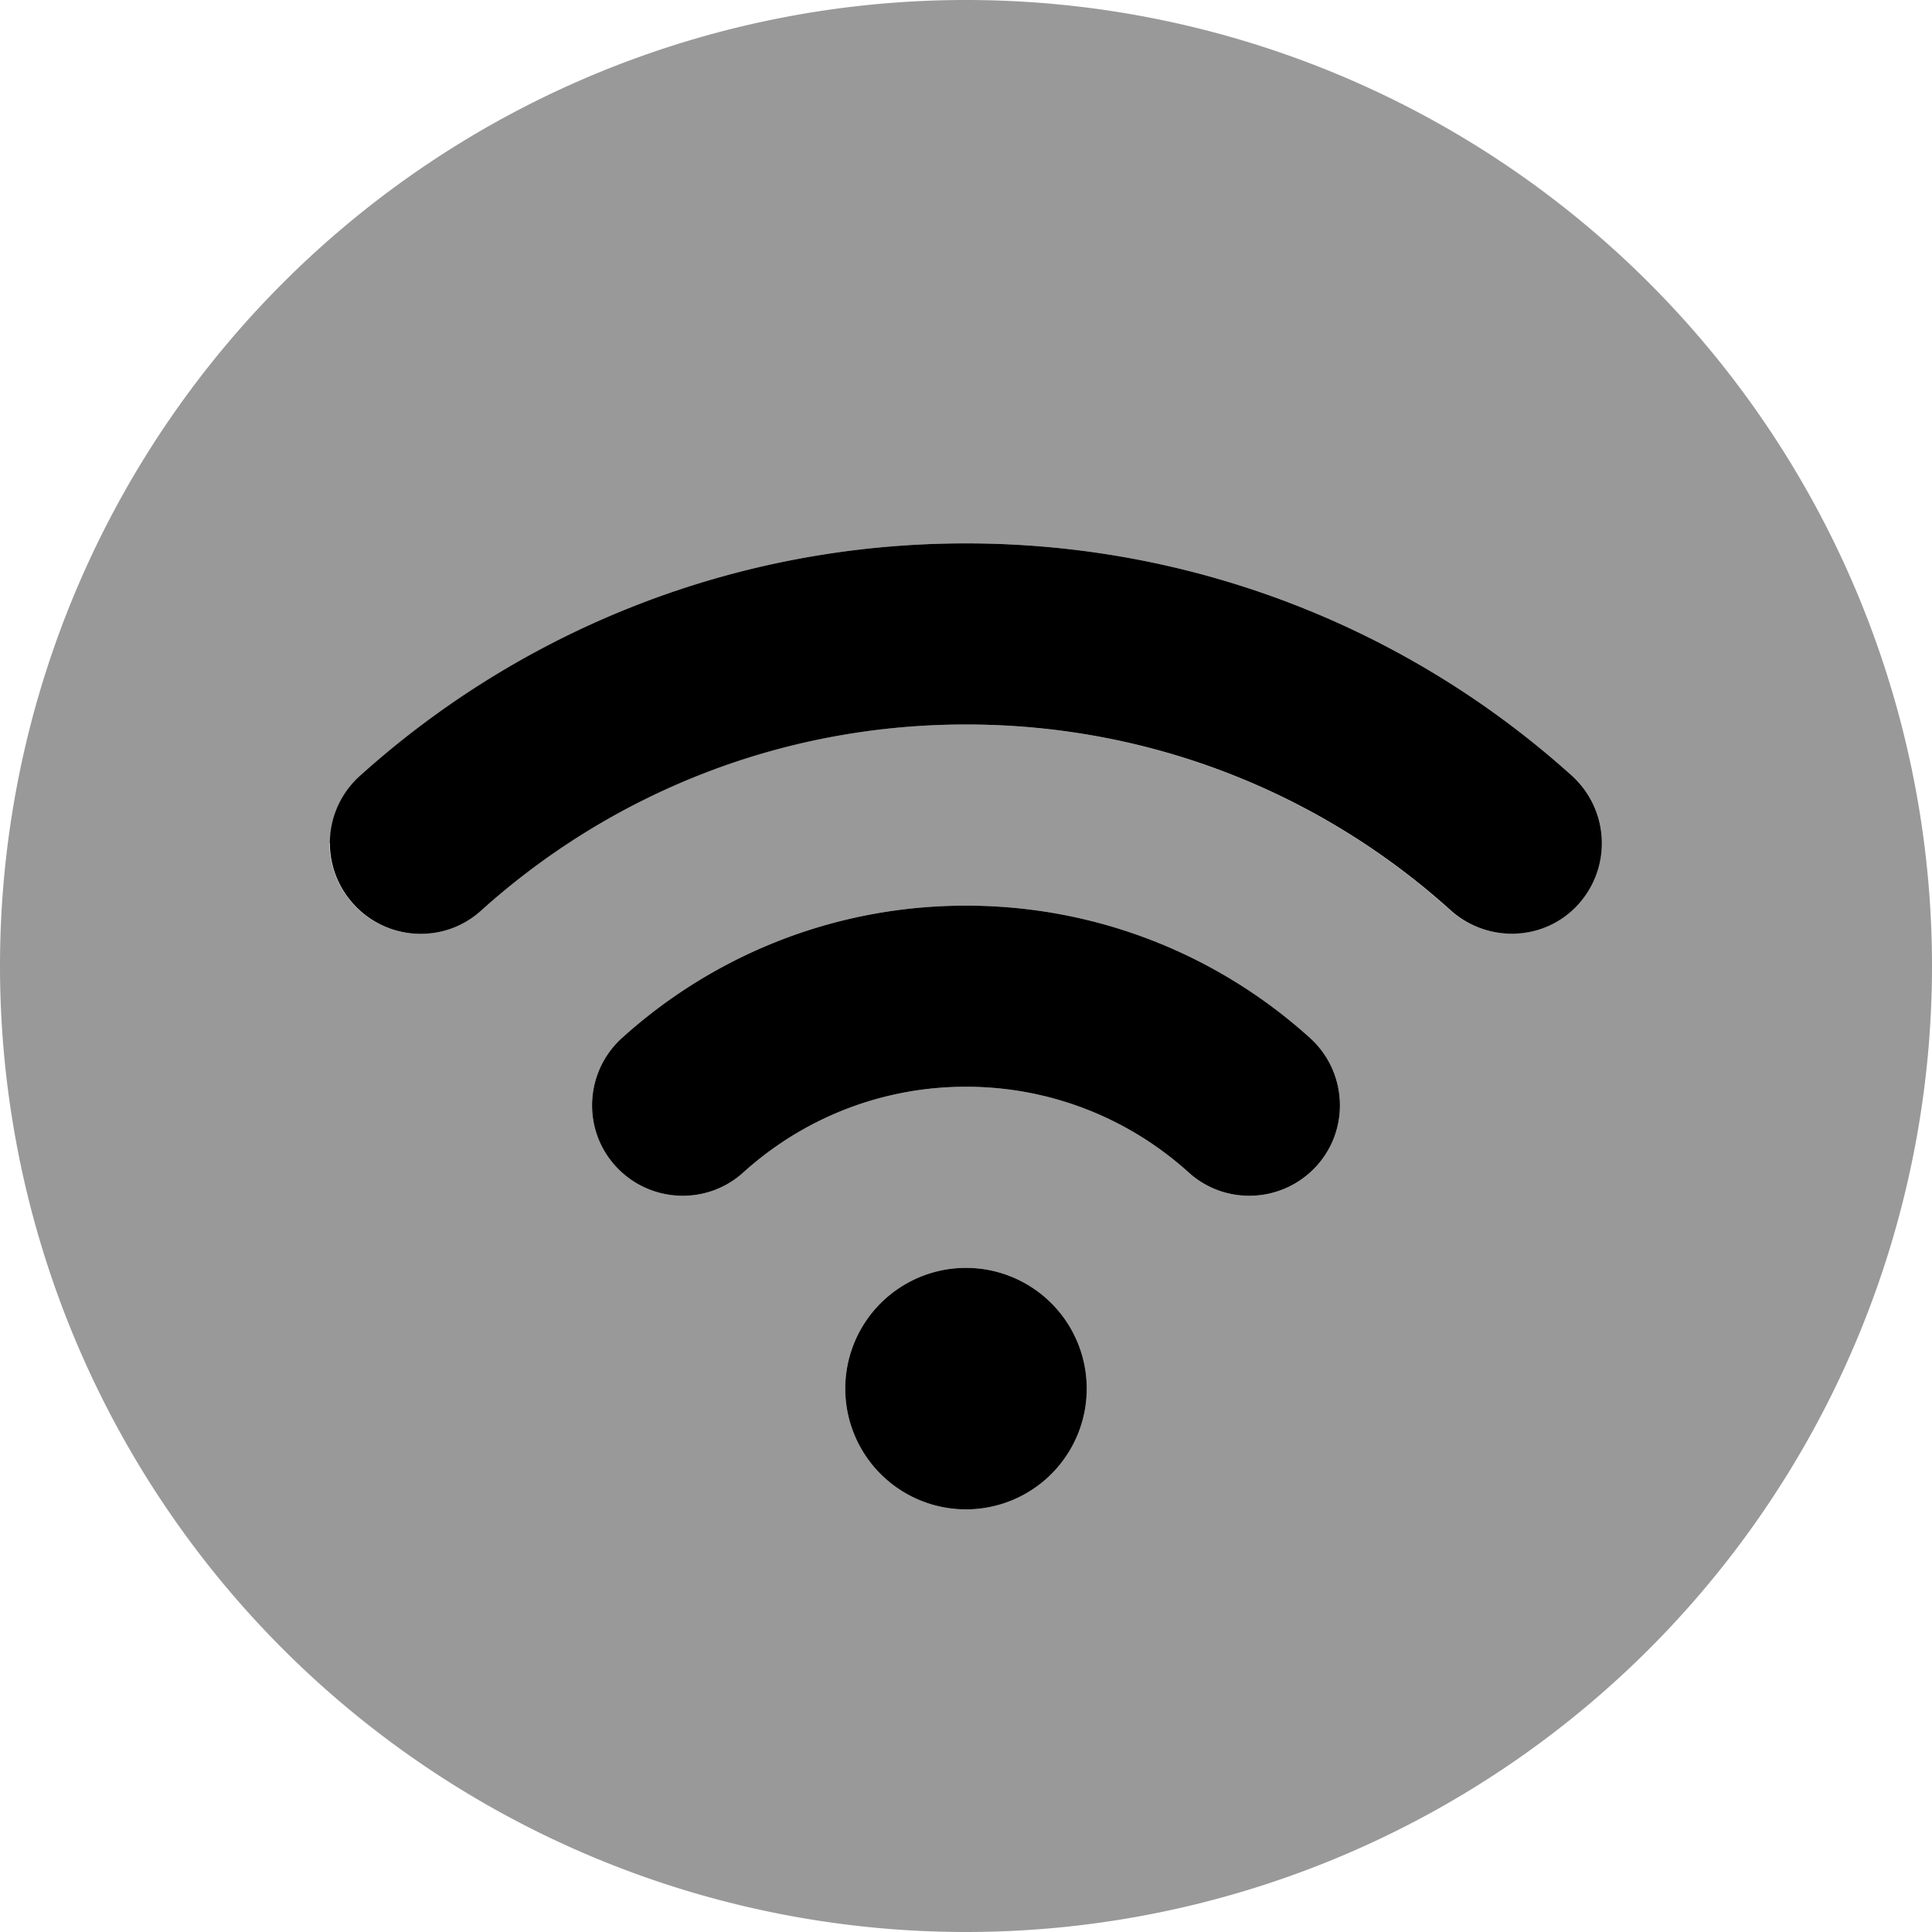 <svg xmlns="http://www.w3.org/2000/svg" viewBox="0 0 512 512" fill="currentColor" class="svgBox" id="circle-wifi-b-t"><path class="fa-secondary" style="fill:inherit;opacity:.4;" d="M0 256a256 256 0 1 0 512 0A256 256 0 1 0 0 256zm87.5-32.5c0-6.6 2.7-13.1 7.9-17.8C137.9 167.3 194.3 144 256 144s118.1 23.3 160.6 61.6c5.3 4.7 7.9 11.3 7.9 17.8c0 5.7-2 11.5-6.2 16.1c-8.9 9.8-24 10.6-33.9 1.8c-34-30.7-79-49.3-128.5-49.3s-94.4 18.6-128.5 49.3c-9.8 8.9-25 8.1-33.9-1.8c-4.1-4.6-6.2-10.3-6.2-16.1zM163.1 309c-8.9-9.8-8.1-25 1.7-33.9C188.9 253.3 220.9 240 256 240s67.1 13.3 91.2 35.1c9.8 8.9 10.6 24.1 1.7 33.9s-24.1 10.6-33.9 1.7c-15.6-14.1-36.3-22.7-59-22.7s-43.4 8.6-59 22.7c-9.8 8.9-25 8.1-33.9-1.7zM288 368a32 32 0 1 1 -64 0 32 32 0 1 1 64 0z"/><path class="fa-primary" style="fill:inherit;opacity:1;" d="M256 192c-49.4 0-94.4 18.6-128.5 49.3c-9.8 8.9-25 8.1-33.9-1.8s-8.1-25 1.8-33.9C137.9 167.3 194.3 144 256 144s118.1 23.3 160.6 61.6c9.8 8.9 10.6 24 1.8 33.9s-24 10.6-33.9 1.8c-34-30.7-79-49.3-128.5-49.3zM224 368a32 32 0 1 1 64 0 32 32 0 1 1 -64 0zm-27-57.3c-9.8 8.9-25 8.1-33.9-1.7s-8.1-25 1.7-33.9C188.9 253.3 220.9 240 256 240s67.1 13.3 91.2 35.1c9.8 8.9 10.6 24.1 1.7 33.9s-24.1 10.6-33.9 1.7c-15.6-14.1-36.3-22.7-59-22.7s-43.4 8.6-59 22.7z"/></svg>